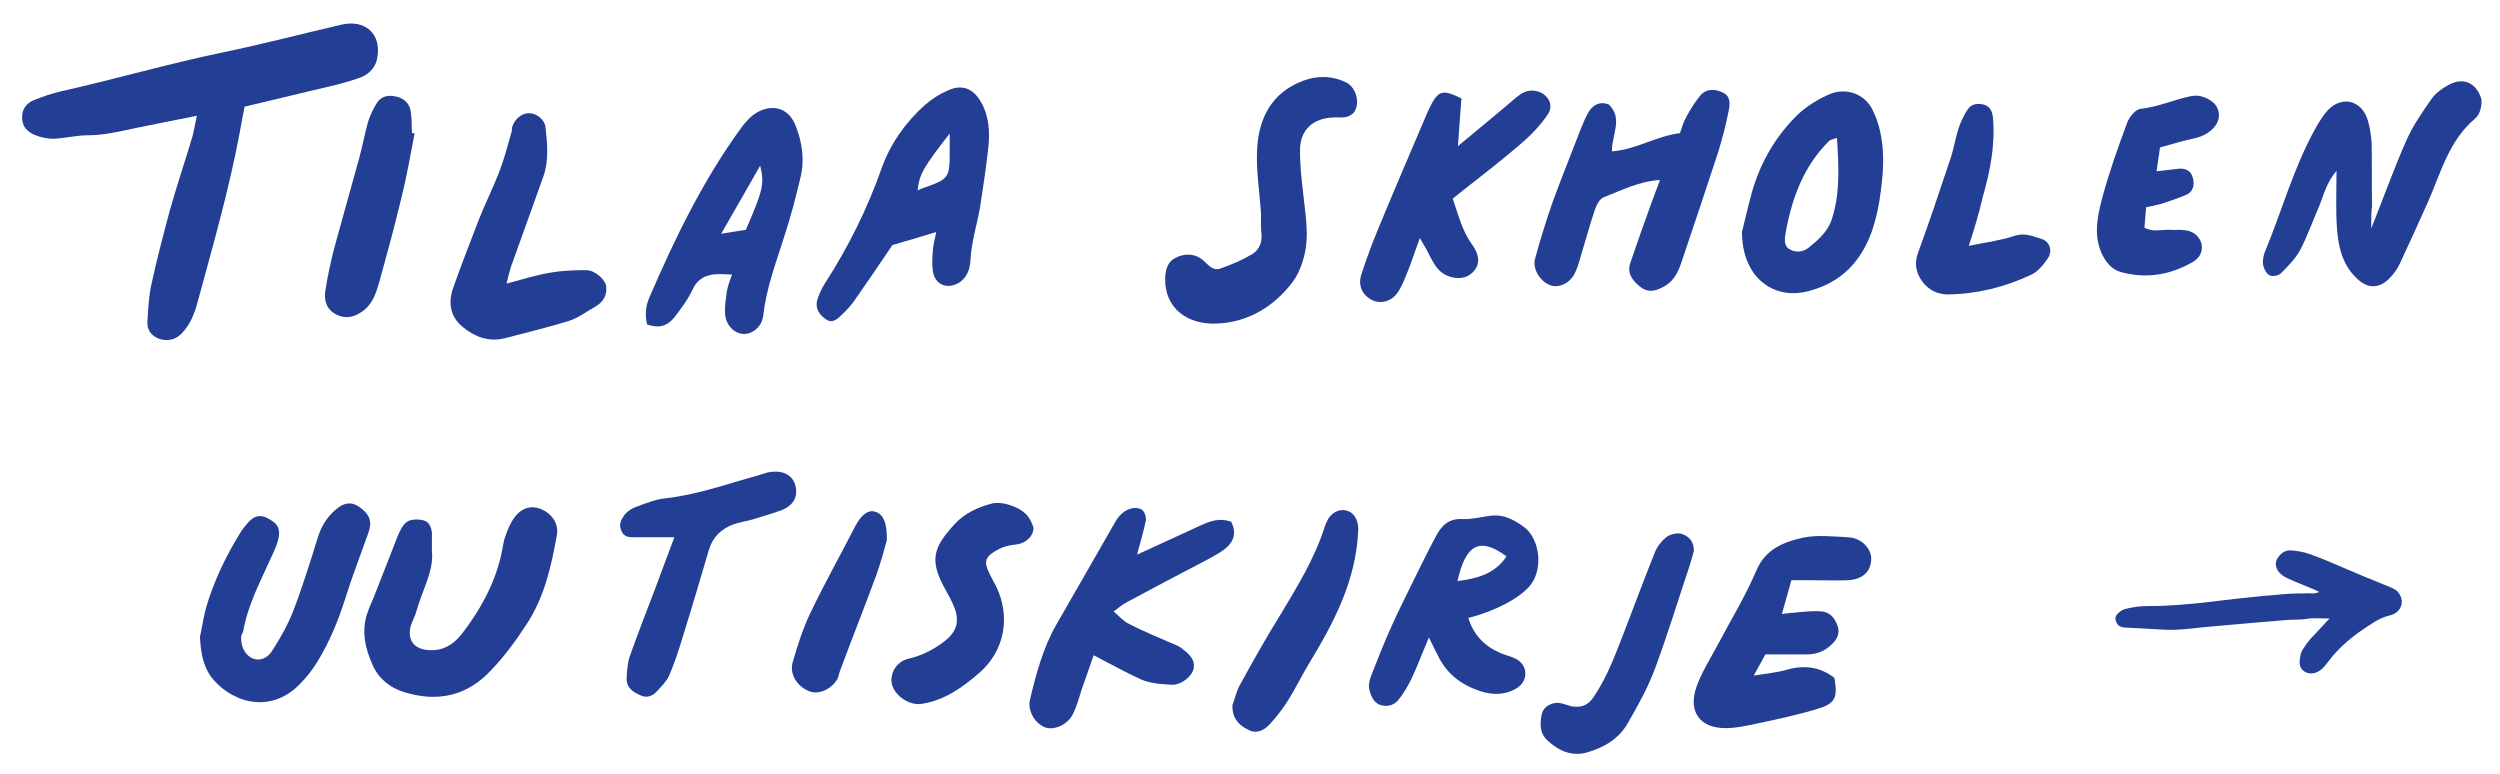 <?xml version="1.0" encoding="utf-8"?>
<!-- Generator: Adobe Illustrator 21.0.2, SVG Export Plug-In . SVG Version: 6.00 Build 0)  -->
<svg version="1.1" id="Layer_1" xmlns="http://www.w3.org/2000/svg" xmlns:xlink="http://www.w3.org/1999/xlink" x="0px" y="0px"
	 viewBox="0 0 576.5 178.4" style="enable-background:new 0 0 576.5 178.4;" xml:space="preserve">
<style type="text/css">
	.st0{fill:#233F95;}
</style>
<path class="st0" d="M45.4,26.7c-5.4,1.1-9.7,1.9-14,2.8c-3.7,0.8-7.4,1.7-11.2,1.7c-2.6,0-5.2,0.7-7.9,0.8c-1.4,0-2.9-0.3-4.3-0.9
	c-1.8-0.7-3-2.1-2.9-4.2c0-1.9,1.2-3.2,2.7-3.8c2-0.8,4-1.5,6.1-2c12.5-2.8,24.9-6.4,37.4-9c9.2-1.9,18.3-4.3,27.4-6.4
	c5.5-1.3,9.3,2.1,8.3,7.6c-0.4,2.5-2.2,4.1-4.5,4.8c-2.7,0.9-5.4,1.6-8.1,2.2c-5.9,1.4-11.8,2.8-18,4.3c-0.4,2-0.8,4.2-1.2,6.4
	C52.7,44.2,49,57,45.5,69.9c-0.7,2.6-1.7,5-3.6,7c-1.5,1.5-3.2,1.8-5,1.3C35,77.6,33.8,76.1,34,74c0.2-3,0.3-5.9,1-8.8
	c1.2-5.6,2.7-11.2,4.2-16.8c1.6-5.7,3.5-11.3,5.2-17C44.7,30.2,44.9,29,45.4,26.7z"/>
<path class="st0" d="M546.8,52.7c3-7.5,5.3-14,8.1-20.3c1.5-3.4,3.7-6.6,5.9-9.7c0.9-1.3,2.4-2.3,3.8-3.1c3.3-1.8,6.2-0.7,7.5,2.9
	c0.3,0.8,0.1,1.9-0.1,2.7c-0.2,0.8-0.6,1.6-1.2,2.1c-6.2,5.2-8,12.8-11.1,19.7c-2.1,4.7-4.2,9.3-6.4,14c-0.6,1.2-1.4,2.3-2.3,3.2
	c-2.4,2.4-5,2.4-7.4,0.1c-3.4-3.1-4.4-7.3-4.7-11.7c-0.3-4.1-0.1-8.3-0.1-13.2c-2.3,2.7-2.9,5.4-3.9,7.9c-1.5,3.5-2.8,7.1-4.5,10.4
	c-1.1,2-2.8,3.7-4.4,5.3c-0.6,0.6-1.9,0.8-2.6,0.5c-0.7-0.3-1.3-1.4-1.5-2.3c-0.2-0.9,0-2,0.3-2.9c4-9.6,6.7-19.7,11.8-28.8
	c0.8-1.4,1.7-2.9,2.8-4.1c3.3-3.4,7.8-2.3,9.2,2.3c0.5,1.7,0.8,3.5,0.9,5.3c0.1,4.8,0,9.6,0.1,14.5C546.8,49,546.8,50.3,546.8,52.7z
	"/>
<path class="st0" d="M371,24.1c3.3,3.2,0.7,6.9,0.7,10.8c5.6-0.4,10.1-3.5,15.7-4.2c0.4-1.2,0.8-2.6,1.5-3.8c0.9-1.7,2-3.4,3.2-4.9
	c1.4-1.6,3.4-1.5,5.1-0.7c1.9,0.8,1.8,2.7,1.4,4.4c-0.6,3.1-1.4,6.1-2.3,9.1c-2.8,8.6-5.7,17.2-8.6,25.8c-0.8,2.4-1.9,4.5-4.4,5.7
	c-1.8,0.9-3.4,1.2-5.1-0.2c-1.8-1.4-3.1-3.2-2.2-5.6c1.5-4.4,3-8.7,4.6-13.1c0.7-1.9,1.4-3.7,2.2-5.9c-4.8,0.3-8.9,2.4-13,4
	c-1,0.4-1.7,1.9-2.1,3.1c-1.1,3.3-2,6.6-3,9.9c-0.4,1.4-0.8,2.9-1.4,4.2c-1.1,2.6-3.9,3.9-6,3c-2.2-0.9-4-3.8-3.3-6.1
	c1.2-4.4,2.6-8.9,4.1-13.2c2.1-5.7,4.4-11.4,6.6-17.1c0.5-1.2,1-2.4,1.7-3.6C367.5,24.1,369,23.3,371,24.1z"/>
<path class="st0" d="M215.9,53.5c-3.6,1.1-6.9,2.1-10.1,3c-2.9,4.3-5.9,8.7-8.9,13c-0.9,1.2-1.9,2.3-3,3.3c-1,1-2.2,1.8-3.5,0.8
	c-1.4-1-2.4-2.4-2-4.2c0.4-1.4,1-2.8,1.8-4c5.4-8.4,9.8-17.2,13.1-26.6c2-5.6,5.5-10.6,10-14.6c1.6-1.4,3.5-2.6,5.4-3.4
	c3.2-1.4,5.7-0.4,7.5,2.7c1.9,3.3,2.1,7,1.7,10.6c-0.5,4.6-1.2,9.1-1.9,13.7c-0.7,4-2,8-2.2,12.1c-0.1,1.8-0.6,3.9-2.5,5.2
	c-2.8,1.8-5.8,0.6-6.2-2.7c-0.2-1.5-0.1-3,0-4.5C215.2,56.6,215.5,55.4,215.9,53.5z M219,30.8c-6.1,7.8-7,9.4-7.4,13.1
	c0.3-0.1,0.6-0.3,0.9-0.4c6.5-2.3,6.5-2.3,6.5-9C219,33.6,219,32.6,219,30.8z"/>
<path class="st0" d="M99.6,127.1c0.5,4.5-2.2,8.9-3.5,13.6c-0.3,1.3-1,2.4-1.4,3.7c-0.8,3.1,0.7,5.2,3.9,5.5
	c3.3,0.3,5.8-1.1,7.8-3.6c4.2-5.4,7.5-11.3,9.1-18c0.4-1.6,0.5-3.3,1.1-4.8c0.5-1.5,1.2-3.1,2.2-4.4c1.8-2.2,4-2.6,6.2-1.6
	c2.4,1.1,3.9,3.4,3.4,6c-1.3,7.2-2.9,14.3-7,20.5c-2.4,3.7-5.1,7.4-8.2,10.6c-5.5,5.9-12.3,7.4-20,5c-3.3-1-5.9-3.1-7.3-6.3
	c-1.7-3.8-2.6-7.8-1.2-11.9c0.4-1.2,1-2.5,1.5-3.7c1.8-4.6,3.6-9.2,5.4-13.8c1.3-3.3,2.3-4.2,4.8-4.1c2.1,0.1,2.9,0.9,3.2,3
	c0,0.3,0,0.7,0,1C99.6,124.7,99.6,125.5,99.6,127.1z"/>
<path class="st0" d="M413.1,133.8c-0.8,2.7-1.4,5.1-2.2,7.8c0.9-0.1,1.8-0.3,2.7-0.3c2.1-0.2,4.3-0.5,6.4-0.3c2,0.1,3.2,1.6,3.8,3.5
	c0.5,1.6-0.2,2.9-1.3,4c-1.6,1.6-3.5,2.4-5.8,2.4c-3.2,0-6.3,0-9.6,0c-0.8,1.5-1.6,2.9-2.7,4.9c2.9-0.5,5.4-0.7,7.8-1.4
	c4-1.1,7.5-0.6,10.8,1.9c0.8,4.4,0.3,5.9-3.7,7.1c-4.5,1.4-9.2,2.4-13.9,3.4c-2.4,0.5-4.9,1.1-7.3,1.1c-6.1,0.1-8.9-3.8-6.9-9.5
	c1.2-3.4,3.2-6.5,4.9-9.7c3-5.7,6.4-11.2,8.9-17.1c2.1-5,6.3-6.6,10.7-7.6c3.3-0.7,7-0.3,10.5-0.1c2.9,0.1,5.3,2.5,5.3,4.9
	c0,3-2,4.9-5.6,5c-2.5,0.1-5,0-7.5,0C416.6,133.8,414.8,133.8,413.1,133.8z"/>
<path class="st0" d="M149.2,74.8c-0.5-2.3-0.3-4.2,0.5-6.1c5.9-13.7,12.4-27.1,21.2-39.2c1-1.4,2.4-2.9,3.9-3.7c3-1.6,6.8-1.3,8.6,3
	c1.6,4,2.2,8,1.2,12.1c-1.1,4.6-2.3,9.3-3.8,13.8c-1.9,6-4.1,11.8-4.8,18.1c-0.3,2.6-2.6,4.4-4.7,4.2c-2.2-0.2-4-2.2-4.1-4.8
	c-0.1-1.6,0.2-3.3,0.4-4.9c0.2-1.3,0.7-2.5,1.2-4c-1.5,0-3-0.2-4.4,0c-2,0.3-3.6,1.2-4.6,3.3c-1.1,2.4-2.7,4.5-4.3,6.6
	C153.9,75.2,151.9,75.8,149.2,74.8z M172,53c4-9.3,4.3-10.5,3.3-14.8c-3,5.2-5.8,10.2-9,15.7C168.6,53.5,170.2,53.3,172,53z"/>
<path class="st0" d="M252.2,151.1c-0.9,2.7-1.9,5.3-2.8,8c-0.6,1.9-1.1,3.8-2,5.6c-1.2,2.4-4.2,3.7-6.2,3.1
	c-2.3-0.7-4.3-3.7-3.7-6.4c1.4-5.9,3-11.9,6-17.2c4.5-7.9,9.1-15.8,13.6-23.7c0.9-1.6,2-2.7,3.6-3.2c0.8-0.3,2.1-0.2,2.7,0.3
	c0.6,0.5,1,1.8,0.8,2.6c-0.5,2.4-1.2,4.7-2,7.7c5.4-2.5,10.1-4.6,14.8-6.8c2.2-1,4.3-1.7,6.9-0.8c1.3,2.5,0.7,4.7-1.6,6.4
	c-1.2,0.9-2.5,1.6-3.8,2.3c-6.3,3.3-12.6,6.6-18.9,10c-0.8,0.4-1.5,1.1-2.8,2c1.4,1.2,2.3,2.3,3.6,2.9c2.9,1.5,6,2.8,9,4.1
	c1.1,0.5,2.2,0.8,3.1,1.5c1.4,1.1,3,2.3,2.8,4.4c-0.2,1.9-2.8,4.1-5.1,4c-2.3-0.1-4.7-0.3-6.8-1.1
	C259.8,155.2,256.3,153.2,252.2,151.1z"/>
<path class="st0" d="M401.7,53.5c0.5-1.9,1.3-5.6,2.3-9.2c1.8-6.3,4.9-11.9,9.4-16.7c2.3-2.5,5-4.3,8.1-5.7c4-1.9,8.5-0.4,10.4,3.6
	c0.7,1.5,1.3,3.1,1.6,4.6c1.3,5.4,0.7,10.8-0.1,16.2c-0.4,2.4-1,4.9-1.8,7.2c-2.5,6.8-6.9,11.5-14.1,13.5
	C409.2,69.5,401.7,64.1,401.7,53.5z M423.6,31.8c-0.9,0.3-1.5,0.4-1.8,0.7c-6,5.9-8.7,13.5-10.1,21.6c-0.2,1.3-0.3,2.8,1.2,3.5
	c1.4,0.7,2.9,0.5,4.2-0.5c2.2-1.8,4.4-3.7,5.3-6.5C424.4,44.5,424,38.3,423.6,31.8z"/>
<path class="st0" d="M329.5,147c-1.6,3.8-2.7,6.7-4,9.5c-0.8,1.6-1.7,3.2-2.8,4.6c-0.9,1.3-2.3,1.9-3.9,1.6c-2-0.4-2.6-2.1-3-3.6
	c-0.3-1,0-2.3,0.4-3.3c1.5-3.8,3-7.7,4.7-11.4c1.4-3.2,3-6.3,4.5-9.4c1.9-3.8,3.7-7.6,5.7-11.3c1.3-2.5,3-4.2,6.2-4
	c2.3,0.1,4.6-0.6,6.8-0.8c2.8-0.3,5.2,1.1,7.3,2.6c3.9,2.9,4.5,10.2,1.2,13.8c-2.6,2.9-8.1,5.7-14,7.2c1.2,3.9,3.7,6.5,7.4,8.1
	c1.2,0.5,2.6,0.8,3.7,1.4c2.8,1.6,2.7,5.2-0.1,6.8c-2.6,1.5-5.4,1.5-8.2,0.6c-4.3-1.4-7.7-3.9-9.7-8
	C331.1,150.2,330.5,149.1,329.5,147z M347.4,128.3c-6.1-4.5-9.4-2.9-11.3,5.7C340.6,133.4,344.7,132.4,347.4,128.3z"/>
<path class="st0" d="M46.1,146.9c0.5-2.2,0.8-4.5,1.4-6.7c1.8-6.2,4.6-12,8-17.5c0.5-0.8,1.2-1.6,1.8-2.3c1.2-1.3,2.6-1.9,4.4-0.9
	c2.1,1.1,2.9,2,2.6,4.3c-0.3,1.6-1,3.1-1.7,4.6c-2.5,5.6-5.4,10.9-6.5,17.1c-0.1,0.5-0.5,0.9-0.5,1.4c0,1.9,0.5,3.6,2.2,4.7
	c1.4,0.9,3.5,0.6,4.8-1.3c1.9-2.9,3.6-5.9,4.9-9.1c2.2-5.7,4-11.5,5.8-17.3c0.8-2.5,2-4.5,3.9-6.2c2.1-1.9,3.9-2.1,5.8-0.7
	c2.3,1.7,2.9,3.3,1.9,6c-1.8,5.1-3.8,10.2-5.4,15.4c-1.6,4.9-3.5,9.6-6.2,14c-1.2,2-2.6,3.8-4.3,5.5c-7.1,7.1-16.3,3.8-20.6-2.2
	C46.6,152.8,46.3,150,46.1,146.9z"/>
<path class="st0" d="M337,22.7c-0.3,3.7-0.5,7.2-0.8,11c4.5-3.8,9-7.4,13.4-11.2c1.2-1,2.4-1.7,4-1.6c3,0.2,5,3.1,3.3,5.5
	c-1.8,2.7-4.2,5.1-6.7,7.2c-4.9,4.2-10.1,8.1-15.2,12.2c1.3,3.7,2.1,7.3,4.4,10.5c2.2,3,1.8,5.4-0.4,7c-2,1.5-5.7,0.9-7.6-1.5
	c-1.1-1.4-1.8-3.1-2.7-4.7c-0.3-0.6-0.7-1.1-1.3-2.2c-1,2.8-1.8,5.2-2.7,7.5c-0.7,1.7-1.3,3.4-2.3,4.9c-1.4,2.2-4,2.9-6,1.9
	c-2.2-1.1-3.3-3.3-2.5-5.8c1.2-3.8,2.6-7.5,4.1-11.1c3.6-8.7,7.3-17.3,11-26c0.4-0.9,0.8-1.8,1.3-2.7C331.9,20.9,333,20.7,337,22.7z
	"/>
<path class="st0" d="M290.8,49.5c-0.3-5.1-1.2-10.3-0.9-15.3c0.4-7,3.4-12.8,10.4-15.5c3.3-1.3,6.8-1.3,10.1,0.3
	c2.3,1.1,3.3,4.7,1.9,6.8c-0.4,0.6-1.3,1.1-2,1.2c-1,0.2-2,0-3,0.1c-4.4,0.2-7.3,2.7-7.5,7c-0.1,3.4,0.3,6.9,0.7,10.4
	c0.5,4.9,1.5,9.8,0.2,14.7c-0.5,2-1.4,4.2-2.6,5.8c-4.3,5.7-10.3,9.3-17.3,9.6c-6.8,0.4-12.4-3.4-12.1-10.7c0.1-2,0.7-3.7,2.5-4.5
	c1.8-0.9,3.9-1,5.7,0.2c1.5,1,2.5,3.1,4.6,2.3c2.5-0.9,4.9-1.9,7.1-3.2c1.6-0.9,2.5-2.6,2.3-4.7C290.7,52.5,290.8,51,290.8,49.5z"/>
<path class="st0" d="M116.8,65.4c3.8-1,6.9-2,10-2.5c2.7-0.5,5.6-0.6,8.4-0.6c2,0,4.5,2.2,4.6,3.9c0.2,2-0.8,3.5-2.5,4.5
	c-2,1.1-3.9,2.6-6.1,3.3c-4.9,1.5-9.8,2.7-14.8,4c-3.7,0.9-6.9-0.3-9.7-2.6c-2.9-2.4-3.4-5.6-2.2-9c1.9-5.4,4-10.8,6.1-16.2
	c1.4-3.5,3.1-6.9,4.5-10.5c1.2-3.1,2-6.2,2.9-9.4c0.1-0.3,0-0.7,0.1-1c0.6-1.9,2.2-3.2,3.9-3.2c1.7,0,3.6,1.4,3.8,3.3
	c0.4,3.8,0.8,7.6-0.5,11.3c-2.5,7-5,13.9-7.5,20.9C117.5,62.7,117.2,63.7,116.8,65.4z"/>
<path class="st0" d="M155.5,123.9c-3.2,0-6.2,0-9.1,0c-1.3,0-2.6,0-3.2-1.7c-0.6-1.5,0.2-2.6,0.9-3.6c0.7-0.8,1.8-1.5,2.8-1.8
	c2.2-0.8,4.4-1.7,6.6-1.9c7.3-0.8,14.1-3.3,21.1-5.2c1.1-0.3,2.2-0.8,3.3-0.9c2.9-0.3,4.9,0.9,5.5,3.1c0.7,2.6-0.4,4.7-3.3,5.8
	c-2.2,0.8-4.4,1.4-6.6,2.1c-1.4,0.4-2.9,0.6-4.3,1.1c-2.8,1-4.8,2.9-5.7,5.8c-2,6.8-4,13.6-6.1,20.3c-0.9,3-1.9,6-3.1,8.8
	c-0.6,1.3-1.7,2.4-2.7,3.5c-1.1,1.2-2.4,1.8-4,1c-1.8-0.8-3.2-1.8-3.1-4c0.1-1.6,0.2-3.3,0.7-4.9c1.9-5.3,3.9-10.5,5.9-15.7
	C152.5,132,153.9,128.1,155.5,123.9z"/>
<path class="st0" d="M498.1,34c-0.3,2.3-0.6,3.9-0.8,5.5c1.7-0.2,3.4-0.4,5.2-0.6c1.5-0.1,2.7,0.5,3.1,1.9c0.5,1.5,0.3,3.2-1.2,4
	c-1.9,0.9-4,1.5-6,2.2c-1.1,0.3-2.2,0.5-3.5,0.8c-0.1,1.7-0.3,3.1-0.4,4.7c2,1.1,4,0.4,5.9,0.5c1.2,0.1,2.3-0.1,3.5,0.1
	c2,0.2,3.5,1.6,3.8,3.3c0.3,1.9-0.7,3.3-2.2,4.1c-5.1,2.9-10.5,3.8-16.2,2.3c-2.4-0.6-3.8-2.4-4.8-4.7c-1.7-4.1-0.8-8.3,0.2-12.2
	c1.6-6,3.7-11.9,5.9-17.8c0.5-1.2,1.9-2.9,3-3c4-0.4,7.6-2.1,11.5-2.9c1.8-0.4,3.3,0.1,4.7,1c2.1,1.3,2.5,4.1,0.9,6
	c-1.3,1.6-3.1,2.4-5.1,2.8C503.2,32.5,500.7,33.3,498.1,34z"/>
<path class="st0" d="M238.3,121.5c0.2,1.9-1.6,3.9-4.3,4.1c-2.1,0.2-3.8,0.9-5.4,2.1c-1.4,1-1.4,2.2-0.9,3.5c0.6,1.4,1.3,2.7,2,4
	c3.4,7,2,14.8-3.8,19.9c-3.9,3.4-8.1,6.4-13.3,7.2c-2.8,0.5-6.2-1.8-6.9-4.4c-0.6-2.5,0.9-5.3,3.8-6c3-0.7,5.6-2,8-3.8
	c3.4-2.5,4-5.2,2.1-9.1c-0.6-1.4-1.4-2.6-2.1-4c-3.1-6-2.2-8.9,2.7-14.2c2.2-2.4,5.4-3.9,8.6-4.7c2.5-0.6,7,1,8.4,3.2
	C237.7,120,238,120.8,238.3,121.5z"/>
<path class="st0" d="M454,56.7c3.8-0.8,7.2-1.2,10.5-2.3c2.4-0.8,4.3,0.1,6.3,0.7c1.9,0.6,2.6,2.8,1.4,4.5c-1,1.5-2.3,3.1-3.9,3.8
	c-6,2.8-12.4,4.4-19.1,4.5c-2.5,0-4.6-1.1-6-3.1c-1.4-2-1.8-4-0.9-6.5c2.6-7.1,5-14.3,7.4-21.5c0.8-2.3,1.2-4.8,1.9-7.1
	c0.5-1.5,1.2-3,2.1-4.4c0.9-1.4,2.5-1.6,4-1.1c1.4,0.5,1.8,1.8,1.9,3.2c0.5,6.2-0.7,12.2-2.4,18.1C456.4,49.1,455.3,52.7,454,56.7z"
	/>
<path class="st0" d="M390.6,127.1c-0.3,0.9-0.5,1.9-0.8,2.8c-2.7,8.1-5.2,16.3-8.2,24.4c-1.6,4.3-3.9,8.4-6.2,12.4
	c-2,3.6-5.5,5.7-9.4,6.8c-3.5,1-6.5-0.3-9.1-2.7c-1.9-1.7-1.8-3.9-1.4-6c0.4-2,2.6-3.1,4.6-2.6c0.8,0.2,1.6,0.5,2.4,0.7
	c2.1,0.3,3.7-0.2,5-2.2c3.4-5,5.3-10.6,7.5-16.2c2.2-5.7,4.3-11.4,6.6-17.1c0.5-1.3,1.5-2.6,2.6-3.5c0.9-0.7,2.6-1.1,3.6-0.8
	C389.6,123.7,390.7,125.1,390.6,127.1z"/>
<path class="st0" d="M95.6,30.8c-1,5.2-1.9,10.4-3.2,15.5c-1.5,6.2-3.2,12.5-4.9,18.6c-0.7,2.4-1.4,4.8-3.4,6.5
	c-2.2,1.8-4.3,2.2-6.4,1.2c-2.3-1.1-3-3.1-2.7-5.4c0.5-3.3,1.2-6.5,2-9.7c1.9-7,3.9-14,5.8-20.9c0.8-2.9,1.3-5.8,2.1-8.6
	c0.5-1.5,1.2-3,2.1-4.4c1.1-1.6,2.8-1.7,4.5-1.3c1.7,0.4,3,1.6,3.2,3.4c0.3,1.6,0.2,3.3,0.3,5C95.4,30.7,95.5,30.7,95.6,30.8z"/>
<path class="st0" d="M284.2,162.6c0.6-1.5,0.9-3.2,1.7-4.6c3-5.5,6.1-11,9.4-16.3c3.9-6.5,7.9-13,10.2-20.3c0.2-0.6,0.5-1.2,0.8-1.8
	c1.2-1.8,3.1-2.4,4.7-1.7c1.6,0.7,2.3,2.5,2.2,4.5c-0.5,11.5-5.6,21.2-11.4,30.7c-1.7,2.8-3.1,5.8-4.9,8.6c-1.1,1.8-2.5,3.5-3.9,5.1
	c-1.4,1.6-3.3,2.6-5.3,1.4C285.6,167.2,284.1,165.5,284.2,162.6z"/>
<path class="st0" d="M204.5,124.6c-0.5,1.8-1.3,4.8-2.3,7.7c-2.8,7.6-5.8,15.1-8.6,22.7c-0.2,0.5-0.2,1-0.4,1.4
	c-1.3,2.5-4.4,3.9-6.6,3c-2.8-1.1-4.6-4-3.8-6.7c1.1-3.8,2.3-7.6,4-11.2c3.3-6.9,7-13.5,10.5-20.3c1.4-2.6,3-3.7,4.5-3.2
	C203.6,118.5,204.6,120.4,204.5,124.6z"/>
<path class="st0" d="M537.2,142.6c-1.9,0.1-3.5-0.2-5.2,0.1c-1.6,0.3-3.3,0.1-5,0.3c-2.8,0.2-5.5,0.5-8.3,0.7
	c-3,0.3-6.1,0.5-9.1,0.8c-2.5,0.2-5,0.6-7.5,0.7c-1.7,0.1-3.3,0-5-0.1c-2.4-0.1-4.8-0.3-7.2-0.4c-1.1-0.1-1.7-0.5-2-1.6
	c-0.3-0.9,0.3-1.5,0.9-2c0.4-0.3,0.9-0.6,1.4-0.7c1.2-0.3,2.5-0.5,3.7-0.6c2.2-0.1,4.4,0,6.6-0.2c2.4-0.1,4.9-0.4,7.3-0.6
	c2.8-0.3,5.6-0.7,8.5-1c3.5-0.4,7-0.7,10.5-1c1.8-0.2,3.7-0.1,5.6-0.2c0.7,0,1.4,0.2,2.4-0.3c-0.5-0.2-0.7-0.4-1-0.5
	c-2.1-0.9-4.3-1.7-6.4-2.7c-0.7-0.3-1.4-0.8-1.9-1.4c-0.6-0.8-1-1.8-0.4-3c0.7-1.2,1.7-2,3-2c1.4,0.1,2.9,0.3,4.3,0.8
	c2.6,0.9,5.2,2,7.7,3.1c3.5,1.5,7.1,3,10.6,4.4c0.9,0.4,1.9,0.7,2.5,1.6c1.6,2.4,0,4.7-2.1,5.1c-1.6,0.4-3,1.1-4.3,2
	c-3.8,2.4-7.3,5.1-10,8.8c-0.7,0.9-1.4,1.8-2.5,2.3c-2.1,0.9-4.2-0.4-4-2.5c0.1-1.1,0.2-2.1,0.9-3c0.5-0.8,1-1.5,1.6-2.2
	C534.3,145.8,535.6,144.3,537.2,142.6z"/>
</svg>
